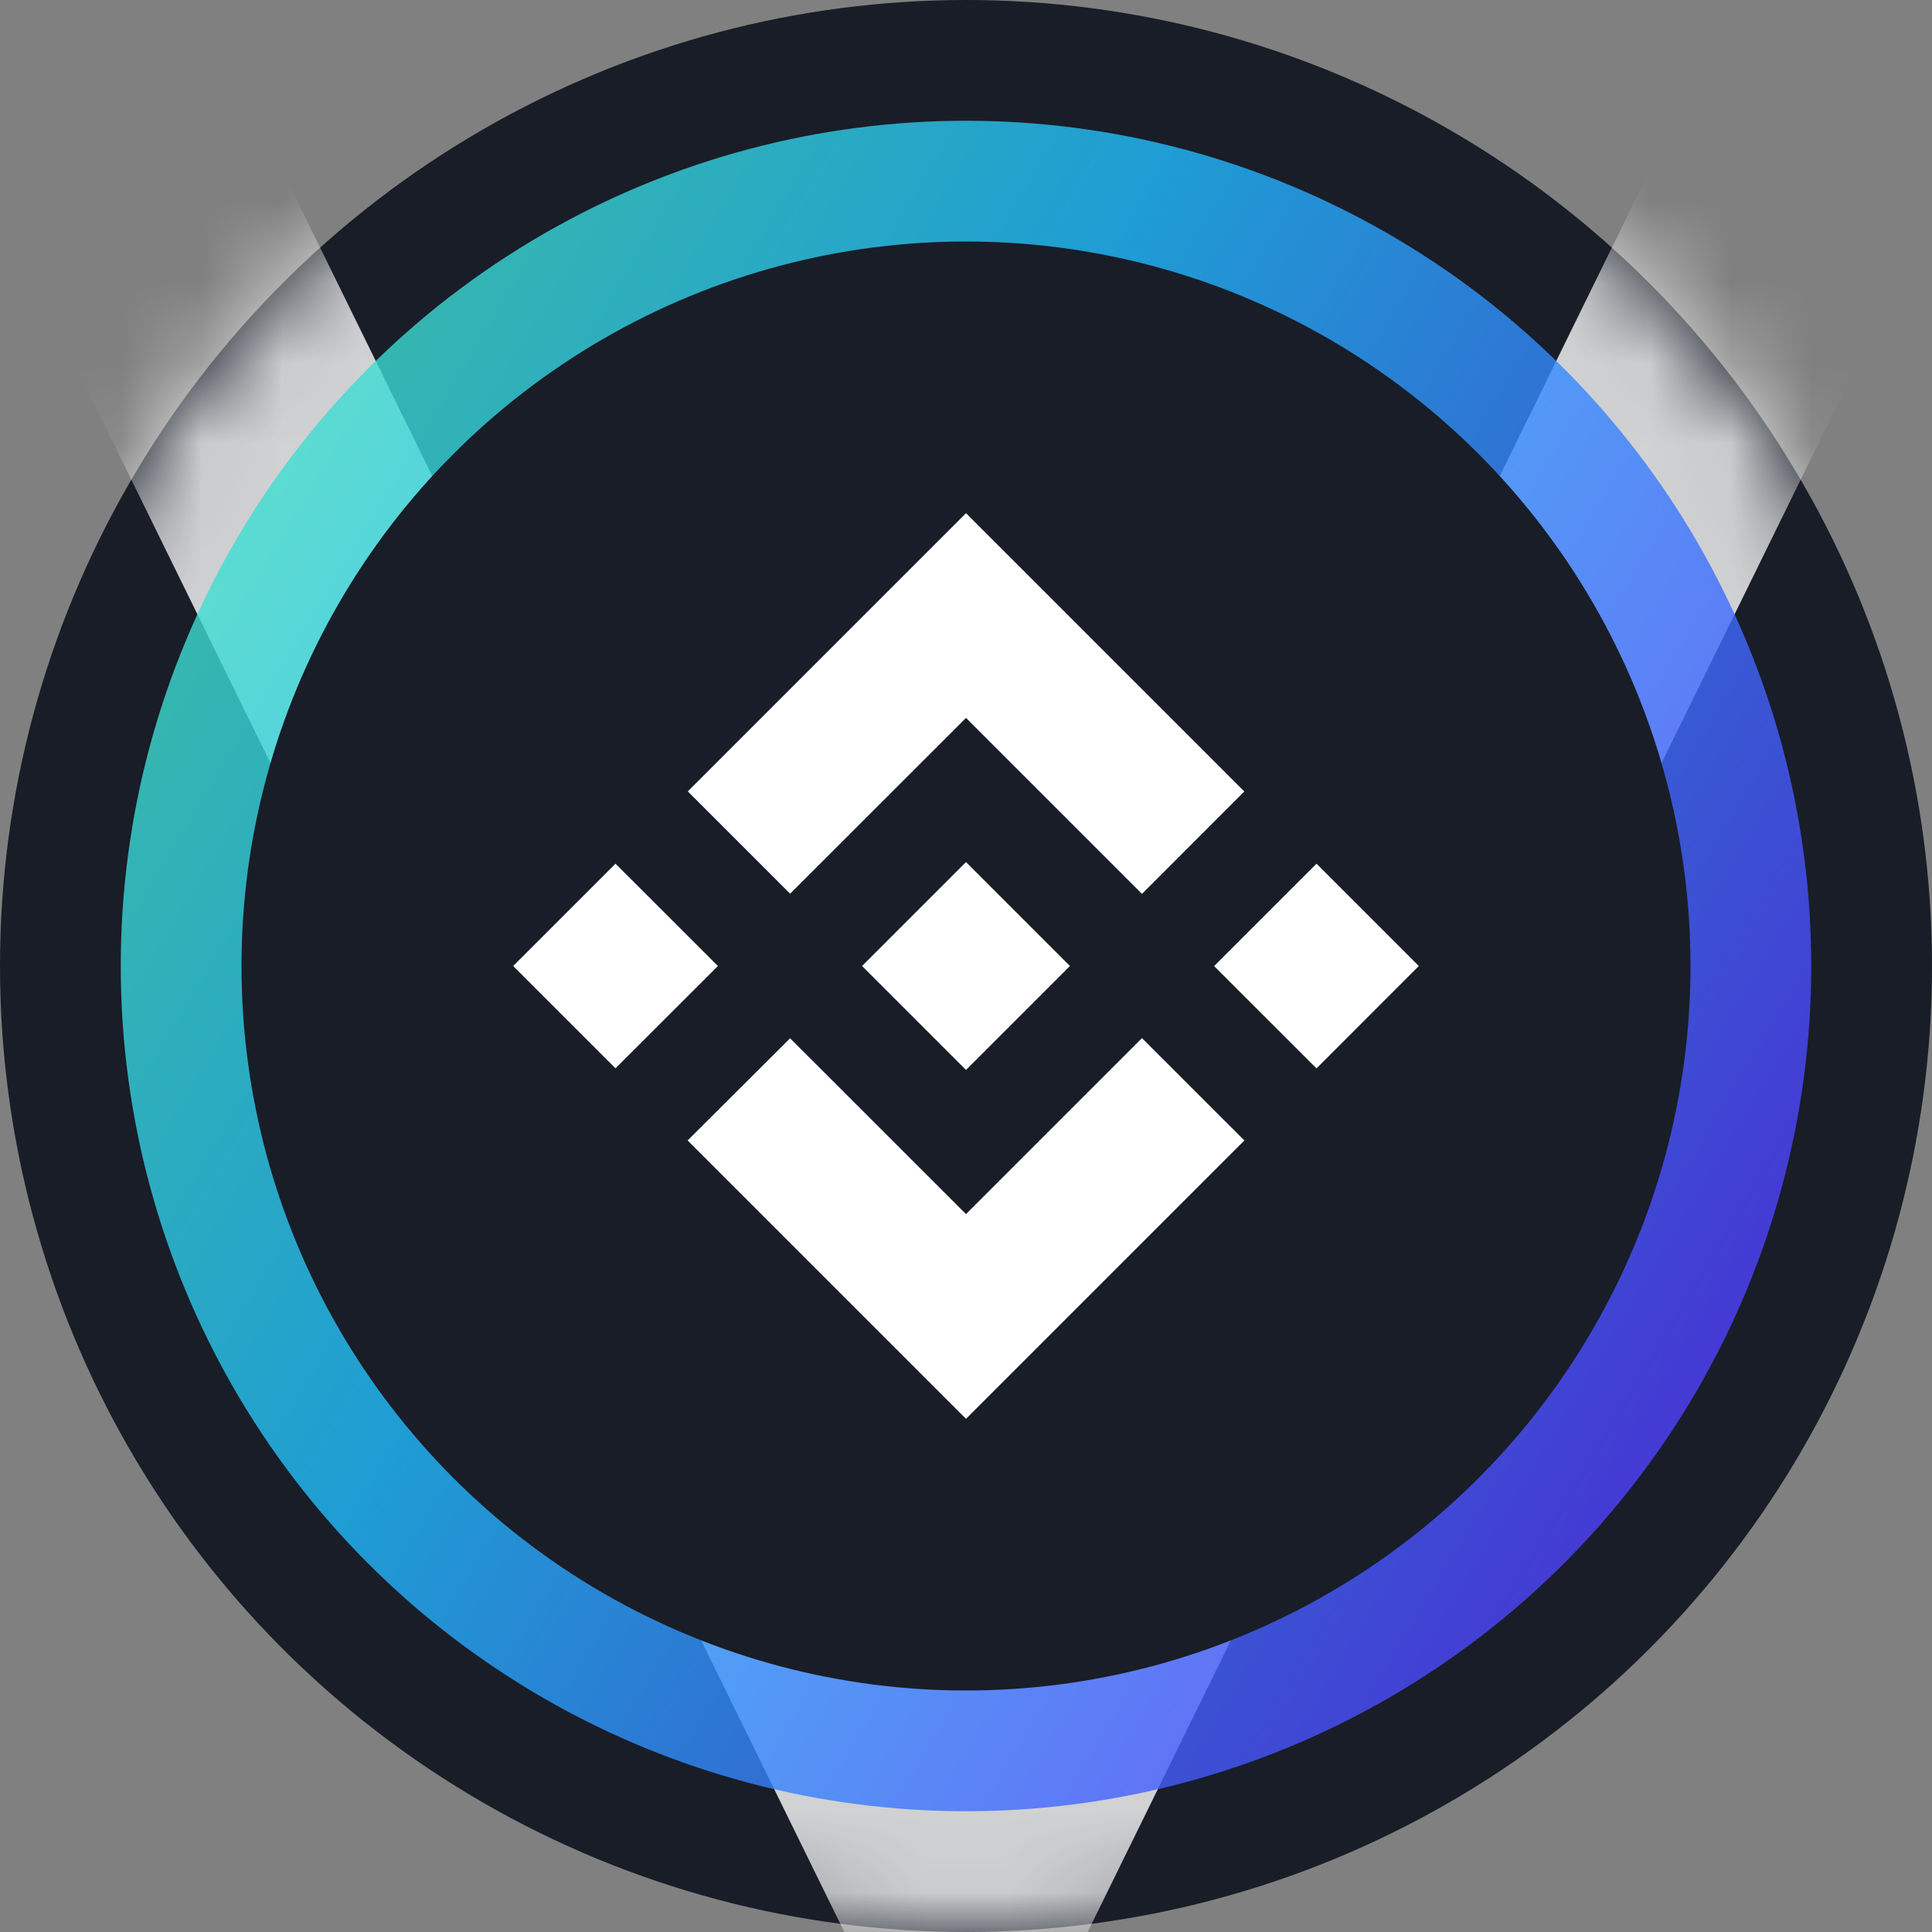 <svg width="24" height="24" viewBox="0 0 24 24" fill="none" xmlns="http://www.w3.org/2000/svg">
<rect x="0" y="0" width="24" height="24" fill="#808080" stroke="none"/>
<g clip-path="url(#clip0_10784_8738)">
<circle cx="12" cy="12" r="12" fill="#181D27"/>
<mask id="mask0_10784_8738" style="mask-type:alpha" maskUnits="userSpaceOnUse" x="0" y="0" width="24" height="24">
<circle cx="12" cy="12" r="11.5" fill="#181D27" stroke="white"/>
</mask>
<g mask="url(#mask0_10784_8738)">
<path opacity="0.8" fill-rule="evenodd" clip-rule="evenodd" d="M12 27.079L0.36 3.369L3.39 1.881L12 19.421L20.61 1.881L23.64 3.369L12 27.079Z" fill="white"/>
</g>
<circle opacity="0.8" cx="12" cy="12" r="10.5" fill="url(#paint0_linear_10784_8738)"/>
<circle cx="12" cy="12" r="9" fill="#181D27"/>
<path d="M9.815 11.102L12 8.918L14.186 11.104L15.457 9.832L12 6.375L8.544 9.831L9.815 11.102Z" fill="white"/>
<path d="M8.918 12L7.646 10.729L6.375 12L7.646 13.271L8.918 12Z" fill="white"/>
<path d="M9.815 12.898L12 15.082L14.186 12.896L15.458 14.167L15.457 14.168L12 17.625L8.544 14.169L8.542 14.167L9.815 12.898Z" fill="white"/>
<path d="M16.354 13.272L17.625 12L16.354 10.729L15.082 12.001L16.354 13.272Z" fill="white"/>
<path d="M13.289 11.999H13.29L12 10.709L11.046 11.663H11.046L10.937 11.772L10.711 11.998L10.709 12L10.711 12.002L12 13.291L13.29 12.001L13.29 12L13.289 11.999Z" fill="white"/>
</g>
<defs>
<linearGradient id="paint0_linear_10784_8738" x1="22.231" y1="18.118" x2="-3.533" y2="2.621" gradientUnits="userSpaceOnUse">
<stop stop-color="#5433FF"/>
<stop offset="0.5" stop-color="#20BDFF"/>
<stop offset="1" stop-color="#5CFFA2"/>
</linearGradient>
<clipPath id="clip0_10784_8738">
<rect width="24" height="24" fill="white"/>
</clipPath>
</defs>
</svg>
